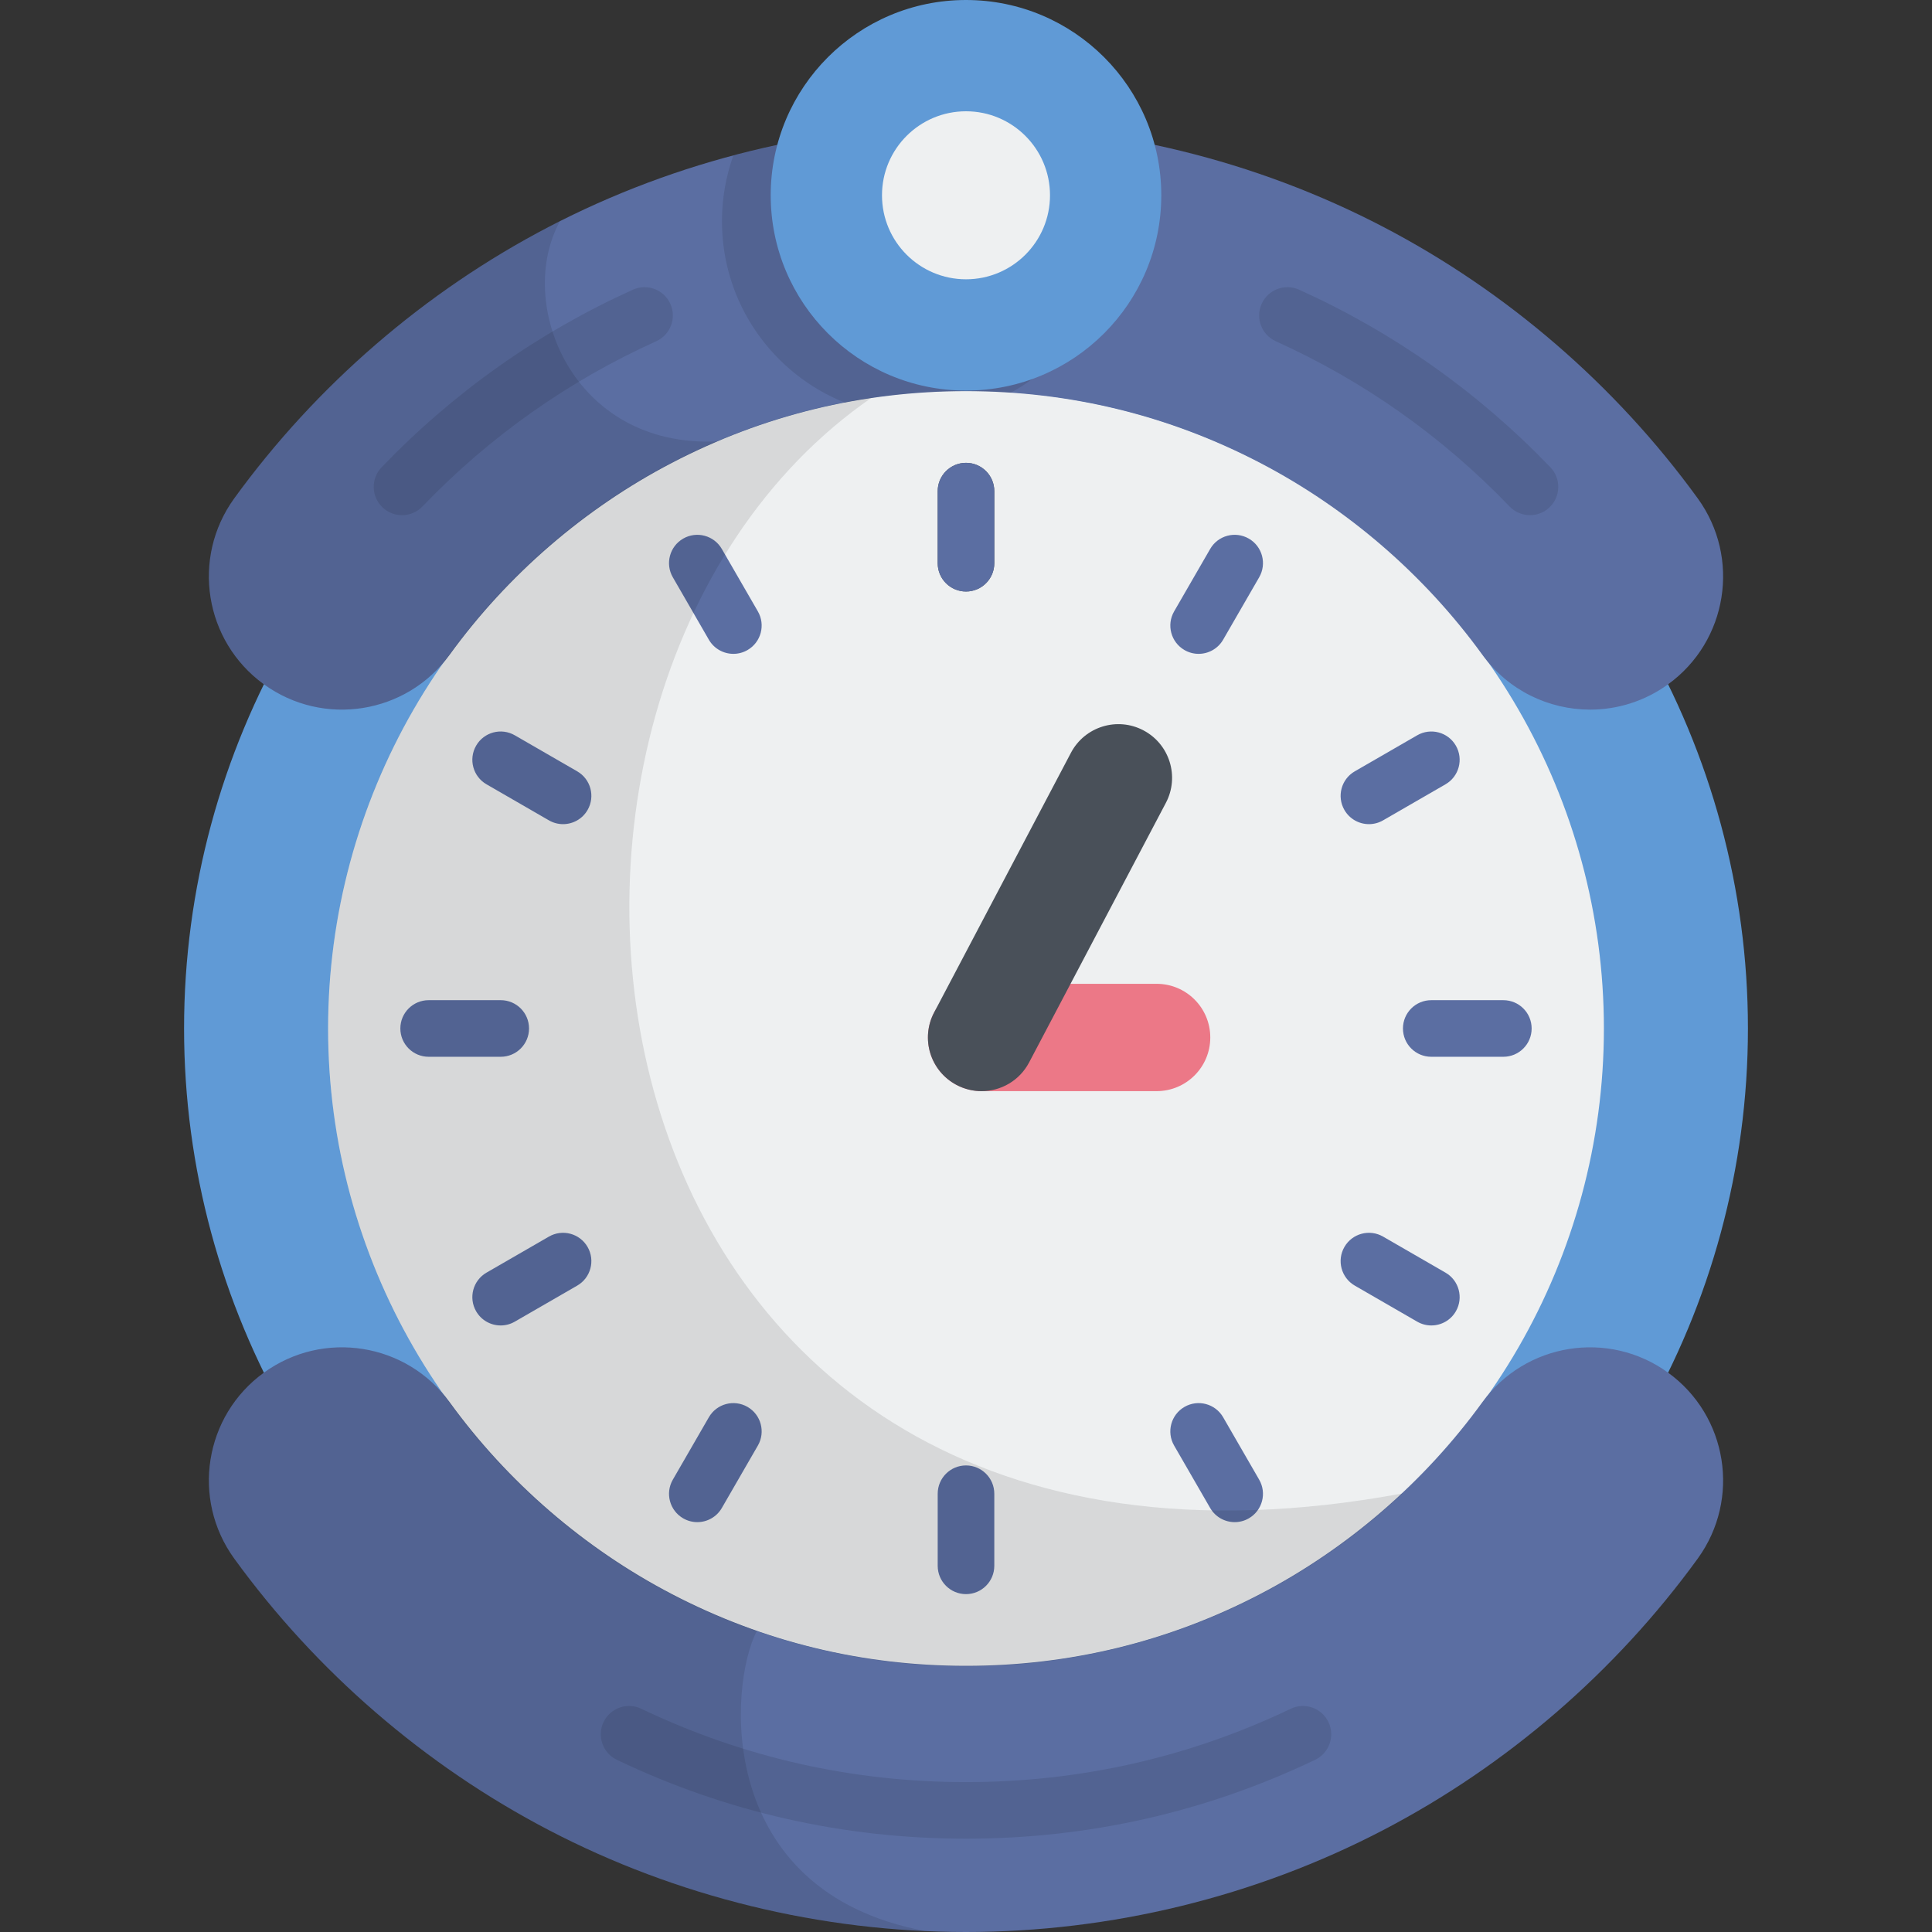<?xml version="1.0" encoding="iso-8859-1"?>
<!-- Generator: Adobe Illustrator 19.0.0, SVG Export Plug-In . SVG Version: 6.00 Build 0)  -->
<svg version="1.1" id="Capa_1" xmlns="http://www.w3.org/2000/svg" xmlns:xlink="http://www.w3.org/1999/xlink" x="0px" y="0px"
	 viewBox="0 0 512 512" style="enable-background:new 0 0 512 512;" xml:space="preserve">
<rect x="0" y="0" width="512" height="512" fill="#333333" stroke="none"/>
<circle style="fill:#609AD6;" cx="256" cy="272.56" r="207.22"/>
<circle style="fill:#EEF0F1;" cx="256" cy="272.56" r="169.05"/>
<path style="fill:#5B6EA2;" d="M421.4,188.058c-10.915,0-21.677-5.05-28.577-14.561c-15.366-21.179-35.718-38.752-58.854-50.819
	c-24.208-12.624-50.441-19.025-77.969-19.025s-53.761,6.401-77.969,19.025c-23.136,12.066-43.488,29.639-58.854,50.819
	c-11.438,15.767-33.493,19.276-49.26,7.837s-19.275-33.494-7.836-49.26c21.746-29.975,50.563-54.852,83.332-71.941
	c33.896-17.677,72.136-27.02,110.587-27.02s76.691,9.343,110.587,27.019c32.769,17.09,61.586,41.967,83.332,71.941
	c11.439,15.766,7.931,37.821-7.836,49.26C435.827,185.872,428.58,188.058,421.4,188.058z"/>
<path style="opacity:0.1;enable-background:new    ;" d="M194.343,41.206c-1.949,5.447-3.017,11.313-3.017,17.43
	c0,21.79,13.474,40.422,32.539,48.053c10.478-2.008,21.202-3.035,32.135-3.035c3.986,0,7.94,0.15,11.87,0.418
	c16.065-8.784,26.962-25.836,26.962-45.436c0-8.327-1.978-16.187-5.472-23.156c-11.036-1.553-22.187-2.366-33.36-2.366
	C235.164,33.113,214.397,35.88,194.343,41.206z"/>
<path style="fill:#5B6EA2;" d="M256,512c-38.451,0-76.691-9.343-110.587-27.019c-32.769-17.09-61.586-41.967-83.332-71.941
	c-11.439-15.766-7.931-37.821,7.836-49.26c15.765-11.439,37.821-7.93,49.26,7.836c15.366,21.179,35.718,38.752,58.854,50.819
	c24.208,12.624,50.441,19.025,77.969,19.025s53.761-6.401,77.969-19.025c23.136-12.066,43.488-29.639,58.854-50.819
	c11.438-15.766,33.495-19.276,49.26-7.836c15.767,11.439,19.275,33.494,7.836,49.26c-21.746,29.975-50.563,54.852-83.332,71.941
	C332.691,502.657,294.451,512,256,512z"/>
<path style="fill:#495059;" d="M256,156.758c-4.143,0-7.5-3.357-7.5-7.5v-19.104c0-4.143,3.357-7.5,7.5-7.5s7.5,3.357,7.5,7.5
	v19.104C263.5,153.4,260.143,156.758,256,156.758z"/>
<circle style="fill:#609AD6;" cx="256" cy="51.753" r="51.753"/>
<circle style="fill:#EEF0F1;" cx="256" cy="51.753" r="22.262"/>
<g>
	<path style="fill:#5B6EA2;" d="M256,156.758c-4.143,0-7.5-3.357-7.5-7.5v-19.104c0-4.143,3.357-7.5,7.5-7.5s7.5,3.357,7.5,7.5
		v19.104C263.5,153.4,260.143,156.758,256,156.758z"/>
	<path style="fill:#5B6EA2;" d="M194.357,173.277c-2.592,0-5.112-1.345-6.502-3.751l-9.552-16.544
		c-2.071-3.587-0.842-8.174,2.745-10.245c3.586-2.069,8.173-0.843,10.245,2.745l9.552,16.544c2.071,3.587,0.842,8.174-2.745,10.245
		C196.92,172.953,195.63,173.277,194.357,173.277z"/>
	<path style="fill:#5B6EA2;" d="M149.213,218.408c-1.273,0-2.562-0.324-3.743-1.006l-16.544-9.552
		c-3.587-2.071-4.816-6.658-2.745-10.245c2.07-3.588,6.656-4.816,10.245-2.745l16.544,9.552c3.587,2.071,4.816,6.658,2.745,10.245
		C154.326,217.064,151.805,218.408,149.213,218.408z"/>
	<path style="fill:#5B6EA2;" d="M132.701,280.057h-19.104c-4.143,0-7.5-3.357-7.5-7.5s3.357-7.5,7.5-7.5h19.104
		c4.143,0,7.5,3.357,7.5,7.5C140.201,276.699,136.844,280.057,132.701,280.057z"/>
	<path style="fill:#5B6EA2;" d="M132.683,351.259c-2.592,0-5.112-1.345-6.502-3.751c-2.071-3.587-0.842-8.174,2.745-10.245
		l16.544-9.552c3.586-2.07,8.173-0.843,10.245,2.745c2.071,3.587,0.842,8.174-2.745,10.245l-16.544,9.552
		C135.245,350.935,133.955,351.259,132.683,351.259z"/>
	<path style="fill:#5B6EA2;" d="M184.792,403.382c-1.273,0-2.562-0.324-3.743-1.006c-3.587-2.071-4.816-6.658-2.745-10.245
		l9.552-16.544c2.07-3.588,6.655-4.815,10.245-2.745c3.587,2.071,4.816,6.658,2.745,10.245l-9.552,16.544
		C189.905,402.037,187.384,403.382,184.792,403.382z"/>
	<path style="fill:#5B6EA2;" d="M317.643,173.277c-1.273,0-2.562-0.324-3.743-1.006c-3.587-2.071-4.816-6.658-2.745-10.245
		l9.552-16.544c2.07-3.588,6.656-4.815,10.245-2.745c3.587,2.071,4.816,6.658,2.745,10.245l-9.552,16.544
		C322.756,171.933,320.234,173.277,317.643,173.277z"/>
	<path style="fill:#5B6EA2;" d="M362.787,218.408c-2.592,0-5.112-1.345-6.502-3.751c-2.071-3.587-0.842-8.174,2.745-10.245
		l16.544-9.552c3.586-2.069,8.173-0.843,10.245,2.745c2.071,3.587,0.842,8.174-2.745,10.245l-16.544,9.552
		C365.35,218.084,364.06,218.408,362.787,218.408z"/>
	<path style="fill:#5B6EA2;" d="M398.402,280.057h-19.104c-4.142,0-7.5-3.357-7.5-7.5s3.358-7.5,7.5-7.5h19.104
		c4.143,0,7.5,3.357,7.5,7.5C405.902,276.699,402.545,280.057,398.402,280.057z"/>
	<path style="fill:#5B6EA2;" d="M379.317,351.259c-1.273,0-2.562-0.324-3.743-1.006l-16.544-9.552
		c-3.587-2.071-4.816-6.658-2.745-10.245c2.07-3.588,6.656-4.816,10.245-2.745l16.544,9.552c3.587,2.071,4.816,6.658,2.745,10.245
		C384.431,349.914,381.909,351.259,379.317,351.259z"/>
	<path style="fill:#5B6EA2;" d="M327.208,403.382c-2.592,0-5.112-1.345-6.502-3.751l-9.552-16.544
		c-2.071-3.587-0.842-8.174,2.745-10.245c3.585-2.07,8.173-0.843,10.245,2.745l9.552,16.544c2.071,3.587,0.842,8.174-2.745,10.245
		C329.771,403.058,328.48,403.382,327.208,403.382z"/>
	<path style="fill:#5B6EA2;" d="M256,422.459c-4.143,0-7.5-3.357-7.5-7.5v-19.104c0-4.143,3.357-7.5,7.5-7.5s7.5,3.357,7.5,7.5
		v19.104C263.5,419.102,260.143,422.459,256,422.459z"/>
</g>
<path style="fill:#EC7887;" d="M306.515,289.165h-46.381c-7.854,0-14.222-6.368-14.222-14.222s6.368-14.222,14.222-14.222h46.381
	c7.854,0,14.222,6.368,14.222,14.222C320.737,282.797,314.37,289.165,306.515,289.165z"/>
<path style="fill:#495059;" d="M260.122,289.168c-2.234,0-4.502-0.529-6.617-1.643c-6.95-3.661-9.615-12.262-5.953-19.211
	l36.255-68.811c3.66-6.95,12.262-9.616,19.211-5.953c6.95,3.661,9.615,12.262,5.953,19.211l-36.255,68.811
	C270.17,286.406,265.231,289.168,260.122,289.168z"/>
<path style="opacity:0.1;enable-background:new    ;" d="M256,441.607c44.783,0,85.492-17.421,115.739-45.846
	C148.887,437.176,117.258,183.84,231.05,105.343C149.517,117.405,86.949,187.67,86.949,272.557
	C86.949,365.921,162.636,441.607,256,441.607z"/>
<path style="opacity:0.1;enable-background:new    ;" d="M145.413,60.132c-32.769,17.09-61.586,41.967-83.332,71.941
	c-11.439,15.766-7.931,37.821,7.836,49.26c15.766,11.44,37.822,7.931,49.26-7.837c15.366-21.179,35.718-38.752,58.854-50.819
	c3.977-2.074,8.013-3.962,12.096-5.7c-38.545,1.789-53.681-36.667-41.733-58.343C147.401,59.135,146.399,59.618,145.413,60.132z"/>
<path style="opacity:0.1;enable-background:new    ;" d="M106.54,136.528c-1.869,0-3.74-0.694-5.194-2.091
	c-2.987-2.87-3.083-7.617-0.214-10.604c19.127-19.912,41.532-35.747,66.596-47.063c3.775-1.707,8.217-0.025,9.922,3.75
	c1.704,3.774,0.025,8.217-3.75,9.922c-23.311,10.525-44.154,25.256-61.949,43.782C110.478,135.757,108.51,136.528,106.54,136.528z"
	/>
<path style="opacity:0.1;enable-background:new    ;" d="M405.46,136.528c-1.971,0-3.938-0.771-5.41-2.305
	c-17.795-18.526-38.639-33.257-61.949-43.782c-3.775-1.705-5.454-6.147-3.75-9.922c1.705-3.775,6.145-5.457,9.922-3.75
	c25.063,11.316,47.469,27.151,66.596,47.063c2.869,2.987,2.773,7.734-0.214,10.604C409.2,135.834,407.328,136.528,405.46,136.528z"
	/>
<path style="opacity:0.1;enable-background:new    ;" d="M145.413,484.981c30.697,16.008,64.958,25.154,99.711,26.743
	c-55.904-10.448-52.03-65.249-44.533-79.537c-7.692-2.678-15.221-5.924-22.56-9.752c-23.136-12.066-43.488-29.639-58.854-50.819
	c-11.439-15.766-33.495-19.275-49.26-7.836c-15.767,11.439-19.275,33.494-7.836,49.26
	C83.827,443.014,112.644,467.891,145.413,484.981z"/>
<path style="opacity:0.1;enable-background:new    ;" d="M256,487.272c-32.39,0-63.52-7.033-92.524-20.905
	c-3.737-1.787-5.317-6.265-3.53-10.001c1.786-3.738,6.264-5.32,10.001-3.53c26.969,12.897,55.922,19.437,86.054,19.437
	s59.085-6.539,86.054-19.437c3.734-1.789,8.215-0.207,10.001,3.53c1.787,3.736,0.207,8.214-3.53,10.001
	C319.52,480.239,288.39,487.272,256,487.272z"/>
<g>
</g>
<g>
</g>
<g>
</g>
<g>
</g>
<g>
</g>
<g>
</g>
<g>
</g>
<g>
</g>
<g>
</g>
<g>
</g>
<g>
</g>
<g>
</g>
<g>
</g>
<g>
</g>
<g>
</g>
</svg>
